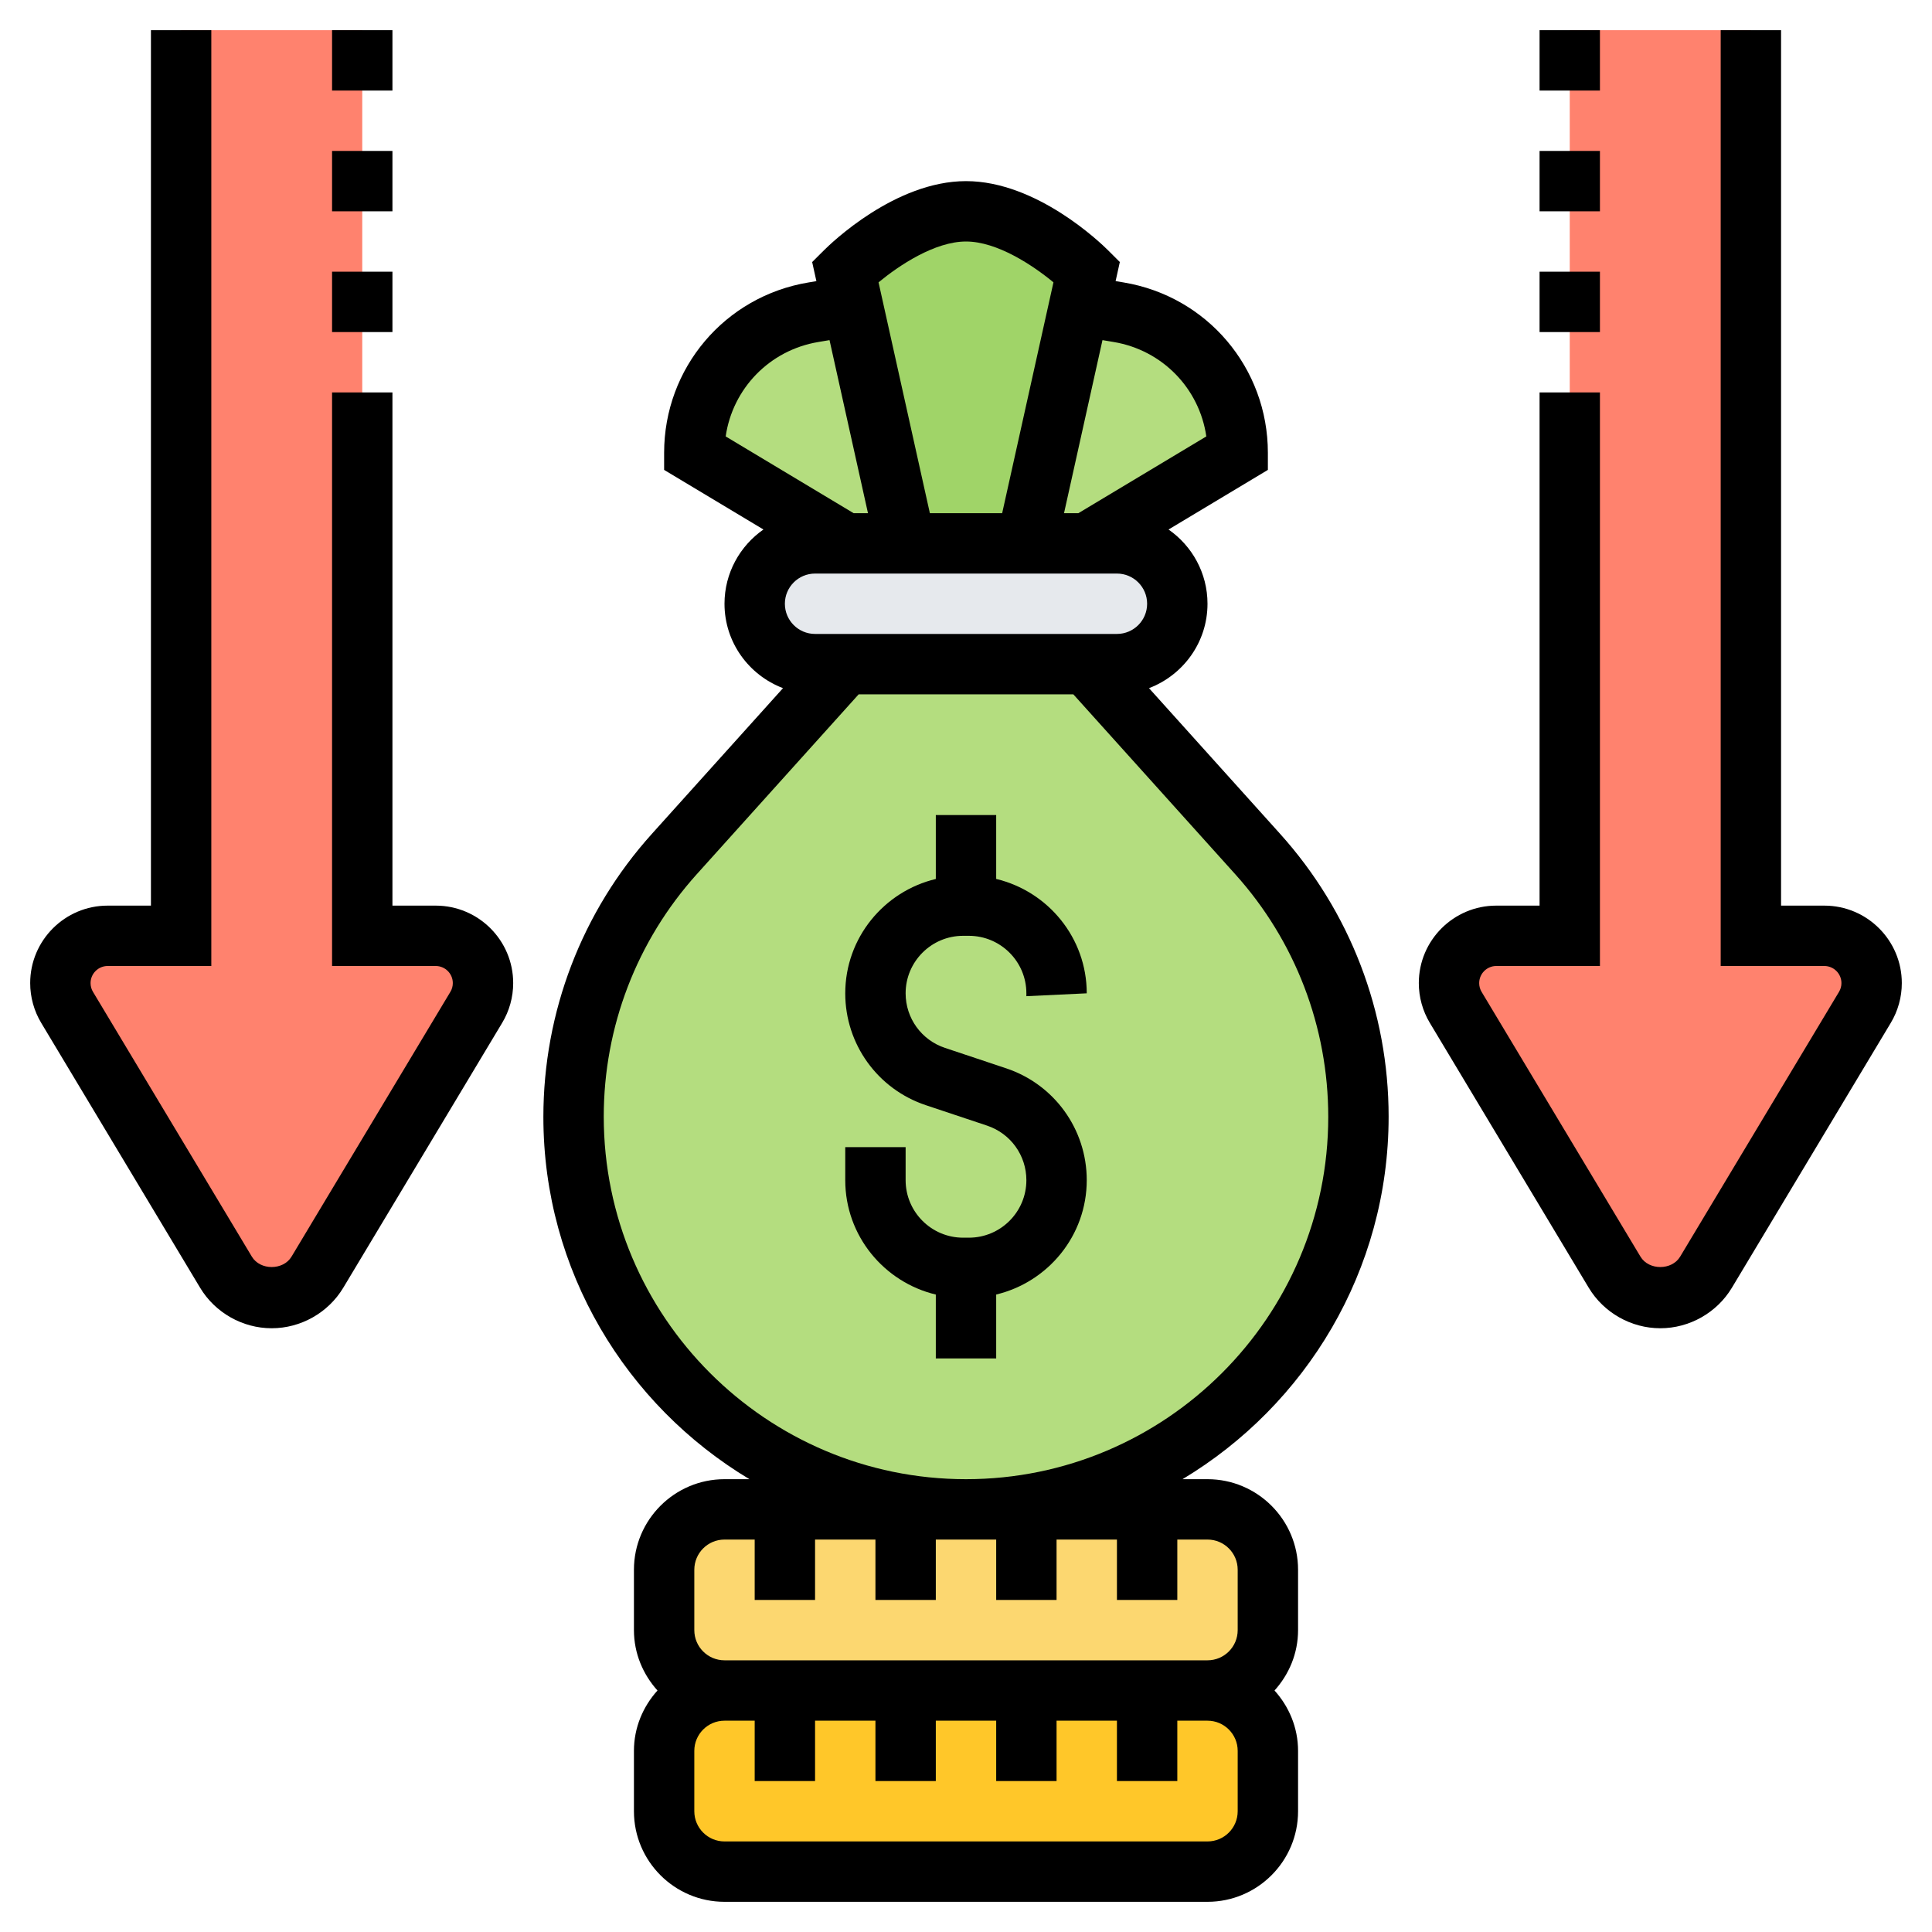 <svg id="Layer_5" enable-background="new 0 0 64 64" height="512" viewBox="0 0 64 64" width="512" xmlns="http://www.w3.org/2000/svg"><g><g><g><path d="m16 32.57c0 .28-.08.56-.22.8l-5.27 8.77c-.31.53-.89.86-1.51.86s-1.2-.33-1.51-.86l-5.27-8.77c-.14-.24-.22-.52-.22-.8 0-.87.7-1.57 1.57-1.57h2.43v-30h6v30h2.43c.87 0 1.57.7 1.57 1.57z" fill="#ff826e"/></g><g><path d="m62 32.57c0 .28-.08.56-.22.8l-5.27 8.77c-.31.53-.89.86-1.51.86s-1.2-.33-1.51-.86l-5.27-8.77c-.14-.24-.22-.52-.22-.8 0-.87.7-1.57 1.57-1.57h2.43v-30h6v30h2.43c.87 0 1.57.7 1.57 1.57z" fill="#ff826e"/></g><g><path d="m28.25 10.13 1.75 7.87h-2l-5-3c0-1.16.42-2.22 1.12-3.05s1.69-1.42 2.83-1.61z" fill="#b4dd7f"/></g><g><path d="m41 15-5 3h-2l1.75-7.87 1.3.21c1.14.19 2.13.78 2.83 1.61s1.12 1.89 1.12 3.05z" fill="#b4dd7f"/></g><g><path d="m34 18h2 1c1.1 0 2 .9 2 2 0 .55-.22 1.05-.59 1.41-.36.37-.86.59-1.41.59h-1-8-1c-1.1 0-2-.9-2-2 0-.55.22-1.05.59-1.41.36-.37.86-.59 1.41-.59h1 2z" fill="#e6e9ed"/></g><g><path d="m36 9-.25 1.13-1.75 7.87h-4l-1.75-7.87-.25-1.13s2-2 4-2 4 2 4 2z" fill="#a0d468"/></g><g><path d="m45 36.99v.01c0 3.59-1.46 6.84-3.81 9.19s-5.6 3.81-9.19 3.81c-7.18 0-13-5.82-13-13v-.01c0-3.21 1.19-6.31 3.34-8.7l5.66-6.29h8l5.66 6.29c2.15 2.39 3.34 5.49 3.34 8.7z" fill="#b4dd7f"/></g><g><path d="m34 56h4 2c1.1 0 2 .9 2 2v2c0 1.1-.9 2-2 2h-16c-1.1 0-2-.9-2-2v-2c0-1.1.9-2 2-2h2 4z" fill="#ffc729"/></g><g><path d="m34 50h4 2c1.1 0 2 .9 2 2v2c0 1.1-.9 2-2 2h-2-4-4-4-2c-1.1 0-2-.9-2-2v-2c0-1.1.9-2 2-2h2 4 2z" fill="#fcd770"/></g></g><g><path d="m36 32.905c0-1.84-1.284-3.378-3-3.789v-2.116h-2v2.117c-1.716.411-3 1.948-3 3.789 0 1.684 1.073 3.173 2.671 3.705l2.025.676c.781.26 1.304.986 1.304 1.808 0 1.051-.854 1.905-1.905 1.905h-.189c-1.052 0-1.906-.854-1.906-1.905v-1.095h-2v1.095c0 1.84 1.284 3.378 3 3.789v2.116h2v-2.117c1.716-.411 3-1.948 3-3.789 0-1.684-1.073-3.173-2.671-3.705l-2.025-.676c-.781-.26-1.304-.986-1.304-1.808 0-1.051.854-1.905 1.905-1.905h.189c1.052 0 1.906.854 1.906 1.905v.095z"/><path d="m46 36.988c0-3.465-1.276-6.791-3.594-9.365l-4.344-4.827c1.13-.43 1.938-1.517 1.938-2.796 0-1.018-.512-1.917-1.29-2.459l3.29-1.975v-.566c0-2.809-2.011-5.183-4.78-5.644l-.264-.044.14-.632-.389-.388c-.234-.233-2.36-2.292-4.707-2.292s-4.473 2.059-4.707 2.293l-.389.388.14.632-.263.044c-2.77.46-4.781 2.834-4.781 5.643v.566l3.29 1.974c-.778.543-1.29 1.442-1.29 2.46 0 1.279.808 2.366 1.938 2.796l-4.344 4.827c-2.318 2.574-3.594 5.9-3.594 9.377 0 5.096 2.745 9.551 6.826 12h-.826c-1.654 0-3 1.346-3 3v2c0 .771.301 1.468.78 2-.48.532-.78 1.229-.78 2v2c0 1.654 1.346 3 3 3h16c1.654 0 3-1.346 3-3v-2c0-.771-.301-1.468-.78-2 .48-.532.78-1.229.78-2v-2c0-1.654-1.346-3-3-3h-.827c4.081-2.45 6.827-6.908 6.827-12.012zm-9-17.988c.552 0 1 .448 1 1s-.448 1-1 1h-10c-.552 0-1-.448-1-1s.448-1 1-1zm-.109-7.671c1.62.27 2.841 1.545 3.07 3.128l-4.238 2.543h-.476l1.274-5.733zm-4.891-3.329c1.035 0 2.221.794 2.897 1.353l-1.699 7.647h-2.395l-1.7-7.647c.676-.559 1.862-1.353 2.897-1.353zm-4.89 3.329.369-.062 1.274 5.733h-.476l-4.238-2.543c.23-1.583 1.45-2.858 3.071-3.128zm13.89 48.671c0 .552-.448 1-1 1h-16c-.552 0-1-.448-1-1v-2c0-.552.448-1 1-1h1v2h2v-2h2v2h2v-2h2v2h2v-2h2v2h2v-2h1c.552 0 1 .448 1 1zm0-8v2c0 .552-.448 1-1 1h-16c-.552 0-1-.448-1-1v-2c0-.552.448-1 1-1h1v2h2v-2h2v2h2v-2h2v2h2v-2h2v2h2v-2h1c.552 0 1 .448 1 1zm-9-3c-6.617 0-12-5.383-12-12.012 0-2.97 1.094-5.82 3.08-8.027l5.365-5.961h7.11l5.365 5.961c1.986 2.207 3.08 5.058 3.08 8.039 0 6.617-5.383 12-12 12z"/><path d="m60.434 30h-1.434v-29h-2v31h3.434c.312 0 .566.254.566.566 0 .103-.027.202-.081.291l-5.262 8.771c-.275.459-1.039.459-1.314 0l-5.263-8.771c-.053-.088-.08-.188-.08-.29 0-.313.254-.567.566-.567h3.434v-19h-2v17h-1.434c-1.415 0-2.566 1.151-2.566 2.566 0 .466.127.923.366 1.32l5.262 8.771c.497.828 1.406 1.343 2.372 1.343s1.875-.515 2.372-1.343l5.261-8.77c.24-.398.367-.855.367-1.321 0-1.415-1.151-2.566-2.566-2.566z"/><path d="m51 9h2v2h-2z"/><path d="m51 1h2v2h-2z"/><path d="m51 5h2v2h-2z"/><path d="m14.434 30h-1.434v-17h-2v19h3.434c.312 0 .566.254.566.566 0 .103-.027.202-.081.291l-5.262 8.771c-.275.459-1.039.459-1.314 0l-5.263-8.772c-.053-.087-.08-.187-.08-.29 0-.312.254-.566.566-.566h3.434v-31h-2v29h-1.434c-1.415 0-2.566 1.151-2.566 2.566 0 .466.127.923.366 1.32l5.262 8.771c.497.828 1.406 1.343 2.372 1.343s1.875-.515 2.372-1.343l5.261-8.77c.24-.398.367-.855.367-1.321 0-1.415-1.151-2.566-2.566-2.566z"/><path d="m11 9h2v2h-2z"/><path d="m11 1h2v2h-2z"/><path d="m11 5h2v2h-2z"/></g></g></svg>